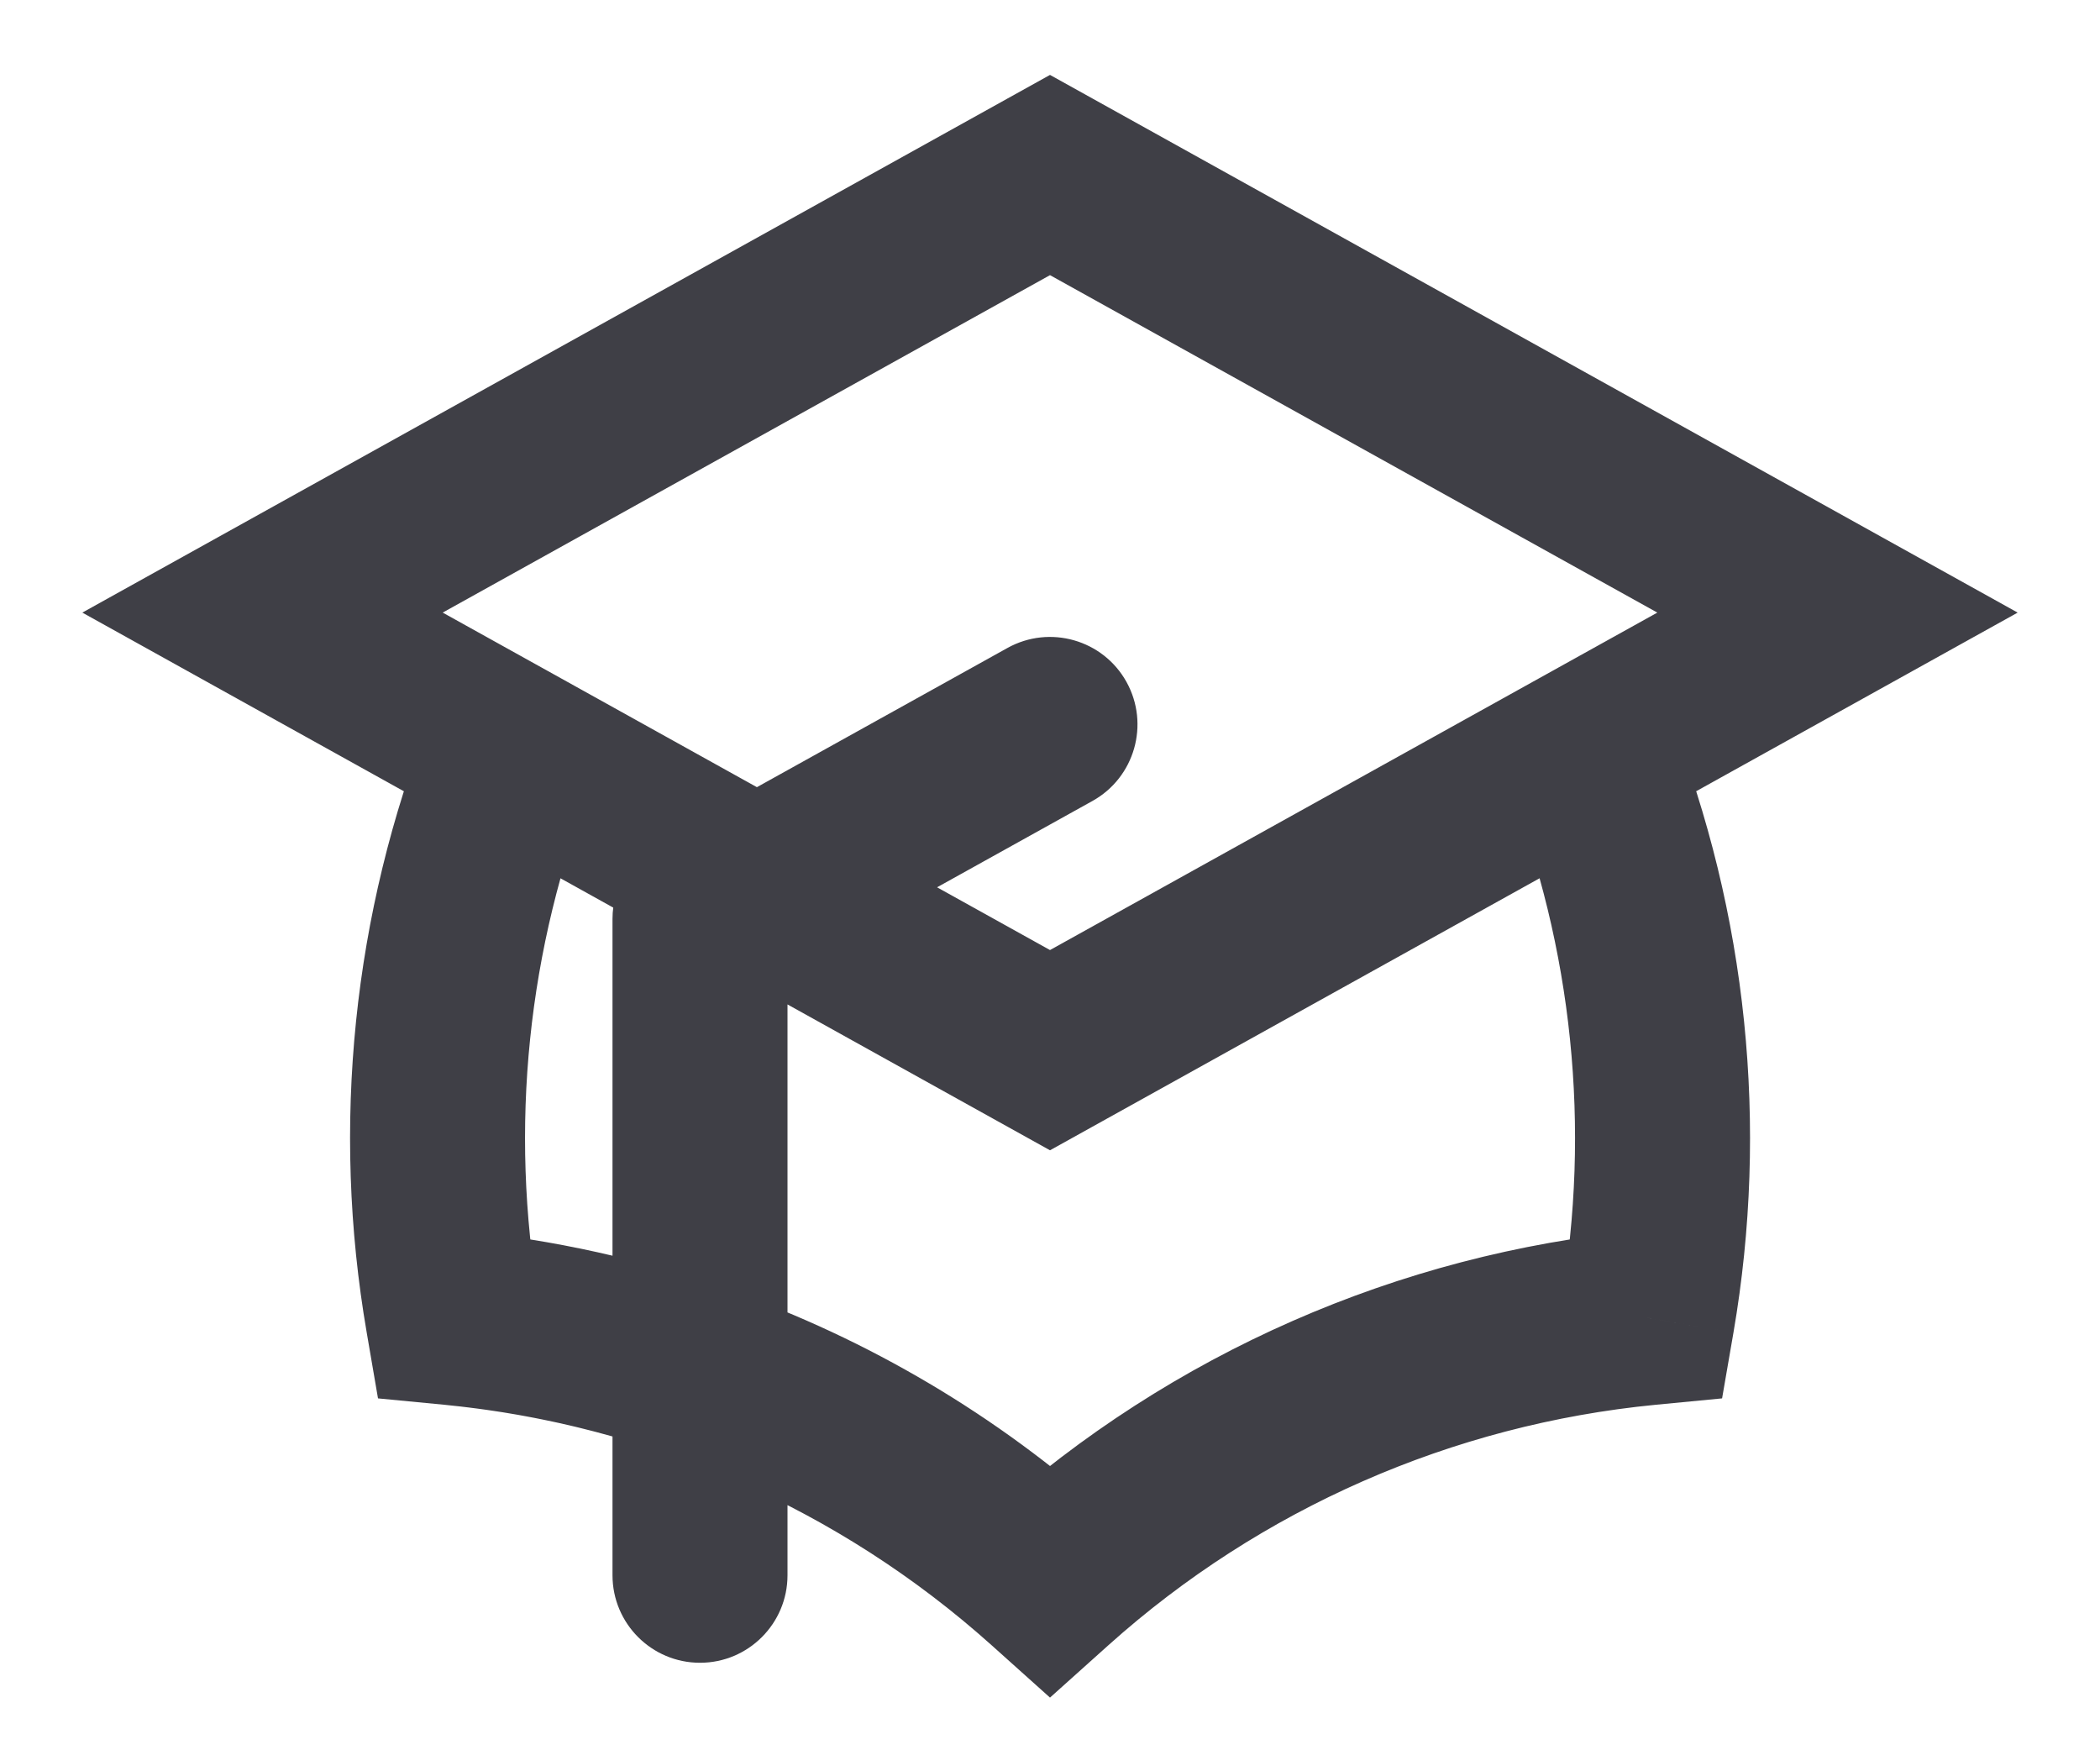 <svg width="24" height="20" viewBox="0 0 24 20" fill="none" xmlns="http://www.w3.org/2000/svg">
<path d="M12 12L11.514 12.874L12 13.144L12.486 12.874L12 12ZM21 7L21.486 7.874L23.059 7L21.486 6.126L21 7ZM12 2L12.486 1.126L12 0.856L11.514 1.126L12 2ZM3 7L2.514 6.126L0.941 7L2.514 7.874L3 7ZM18.16 8.578L19.09 8.212L18.672 7.15L17.674 7.704L18.16 8.578ZM18.825 15.057L18.922 16.052L19.681 15.979L19.811 15.227L18.825 15.057ZM12 18.055L11.332 18.799L12 19.398L12.668 18.799L12 18.055ZM5.176 15.057L4.191 15.227L4.32 15.979L5.079 16.052L5.176 15.057ZM7 18C7 18.552 7.448 19 8 19C8.552 19 9 18.552 9 18H7ZM8 10.5L7.514 9.626C7.197 9.802 7 10.137 7 10.5H8ZM12.486 9.152C12.968 8.884 13.142 8.275 12.874 7.792C12.606 7.31 11.997 7.136 11.514 7.404L12.486 9.152ZM12.486 12.874L21.486 7.874L20.514 6.126L11.514 11.126L12.486 12.874ZM21.486 6.126L12.486 1.126L11.514 2.874L20.514 7.874L21.486 6.126ZM11.514 1.126L2.514 6.126L3.486 7.874L12.486 2.874L11.514 1.126ZM2.514 7.874L11.514 12.874L12.486 11.126L3.486 6.126L2.514 7.874ZM12.486 12.874L18.646 9.452L17.674 7.704L11.514 11.126L12.486 12.874ZM17.23 8.944C17.973 10.832 18.184 12.888 17.84 14.887L19.811 15.227C20.217 12.867 19.968 10.44 19.09 8.212L17.23 8.944ZM18.728 14.062C15.98 14.329 13.388 15.467 11.332 17.311L12.668 18.799C14.406 17.241 16.597 16.278 18.922 16.052L18.728 14.062ZM12.668 17.311C10.612 15.467 8.021 14.329 5.273 14.062L5.079 16.052C7.403 16.278 9.594 17.241 11.332 18.799L12.668 17.311ZM6.161 14.887C5.817 12.888 6.028 10.832 6.771 8.945L4.911 8.211C4.033 10.44 3.784 12.867 4.191 15.227L6.161 14.887ZM5.355 9.452L11.514 12.874L12.486 11.126L6.327 7.704L5.355 9.452ZM2.514 7.874L5.355 9.452L6.327 7.704L3.486 6.126L2.514 7.874ZM5.355 9.452L8.164 11.013L9.136 9.265L6.327 7.704L5.355 9.452ZM8.164 11.013L11.514 12.874L12.486 11.126L9.136 9.265L8.164 11.013ZM12.668 17.311C11.397 16.171 9.923 15.302 8.333 14.74L7.667 16.626C9.011 17.101 10.258 17.836 11.332 18.799L12.668 17.311ZM8.333 14.74C7.35 14.393 6.323 14.164 5.273 14.062L5.079 16.052C5.967 16.139 6.836 16.332 7.667 16.626L8.333 14.74ZM6.771 8.946C6.771 8.946 6.771 8.946 6.771 8.946C6.771 8.946 6.771 8.946 6.771 8.946C6.771 8.946 6.771 8.946 6.771 8.946C6.771 8.946 6.771 8.946 6.771 8.946C6.771 8.946 6.771 8.946 6.771 8.946C6.771 8.946 6.771 8.946 6.771 8.946C6.771 8.946 6.771 8.946 6.771 8.946C6.771 8.946 6.771 8.946 6.771 8.946C6.771 8.946 6.771 8.946 6.771 8.946C6.771 8.946 6.771 8.946 6.771 8.946C6.771 8.946 6.771 8.946 6.771 8.946C6.771 8.946 6.771 8.946 6.771 8.946C6.771 8.946 6.771 8.946 6.771 8.946C6.771 8.946 6.771 8.946 6.771 8.946C6.771 8.946 6.771 8.946 6.771 8.946C6.771 8.946 6.771 8.946 6.771 8.946C6.771 8.946 6.771 8.946 6.771 8.946C6.771 8.946 6.771 8.946 6.771 8.946C6.771 8.946 6.771 8.946 6.771 8.946C6.771 8.946 6.771 8.946 6.771 8.946C6.771 8.946 6.771 8.946 6.771 8.946C6.771 8.946 6.771 8.946 6.771 8.946C6.771 8.946 6.771 8.946 6.771 8.946C6.771 8.946 6.771 8.946 6.771 8.946C6.771 8.946 6.771 8.946 6.771 8.946C6.771 8.946 6.771 8.946 6.771 8.946C6.771 8.946 6.771 8.946 6.771 8.946C6.771 8.946 6.771 8.946 6.771 8.946C6.771 8.946 6.771 8.946 6.771 8.946C6.771 8.946 6.771 8.946 6.771 8.946C6.771 8.946 6.771 8.946 6.771 8.946C6.771 8.946 6.771 8.946 6.771 8.946C6.771 8.946 6.771 8.946 6.771 8.946C6.771 8.946 6.771 8.946 6.771 8.946C6.771 8.946 6.771 8.946 6.771 8.946C6.771 8.946 6.771 8.946 6.771 8.946C6.771 8.946 6.771 8.946 6.771 8.946C6.771 8.946 6.771 8.946 6.771 8.946C6.771 8.946 6.771 8.946 6.771 8.946C6.771 8.946 6.771 8.946 6.771 8.946C6.771 8.946 6.771 8.946 6.771 8.946C6.771 8.946 6.771 8.946 6.771 8.946C6.771 8.946 6.771 8.946 6.771 8.946C6.771 8.946 6.771 8.946 6.771 8.946C6.771 8.946 6.771 8.946 6.771 8.946C6.771 8.946 6.771 8.946 6.771 8.946C6.771 8.946 6.771 8.946 6.771 8.946C6.771 8.946 6.771 8.946 6.771 8.946C6.771 8.946 6.771 8.946 6.771 8.946C6.771 8.946 6.771 8.946 6.771 8.946C6.771 8.946 6.771 8.946 6.771 8.946C6.771 8.946 6.771 8.946 6.771 8.946C6.771 8.946 6.771 8.946 6.771 8.946C6.771 8.946 6.771 8.946 6.771 8.946C6.771 8.946 6.771 8.946 6.771 8.946C6.771 8.946 6.771 8.946 6.771 8.946C6.771 8.946 6.771 8.946 6.771 8.946C6.771 8.946 6.771 8.946 6.771 8.946C6.771 8.946 6.771 8.946 6.771 8.946C6.771 8.946 6.771 8.946 6.771 8.946C6.771 8.946 6.771 8.946 6.771 8.946C6.771 8.946 6.771 8.946 6.771 8.946C6.771 8.946 6.771 8.946 6.771 8.946C6.771 8.946 6.771 8.946 6.771 8.946C6.771 8.946 6.771 8.946 6.771 8.946C6.771 8.946 6.771 8.946 6.771 8.946C6.771 8.946 6.771 8.946 6.771 8.946C6.771 8.946 6.771 8.946 6.771 8.946C6.771 8.946 6.771 8.946 6.771 8.946C6.771 8.946 6.771 8.946 6.771 8.946C6.771 8.946 6.771 8.946 6.771 8.946C6.771 8.946 6.771 8.946 6.771 8.946C6.771 8.946 6.771 8.946 6.771 8.946C6.771 8.946 6.771 8.946 6.771 8.946C6.771 8.946 6.771 8.946 6.771 8.946C6.771 8.946 6.771 8.946 6.771 8.946C6.771 8.946 6.771 8.946 6.771 8.946C6.771 8.946 6.771 8.946 6.771 8.946C6.771 8.946 6.771 8.946 6.771 8.946C6.771 8.946 6.771 8.946 6.771 8.946C6.771 8.946 6.771 8.946 6.771 8.946C6.771 8.946 6.771 8.946 6.771 8.946C6.771 8.946 6.771 8.946 6.771 8.946C6.771 8.946 6.771 8.946 6.771 8.946C6.771 8.946 6.771 8.946 6.771 8.946C6.771 8.946 6.771 8.946 6.771 8.946C6.771 8.946 6.771 8.946 6.771 8.946C6.771 8.946 6.771 8.946 6.771 8.946C6.771 8.946 6.771 8.946 6.771 8.946C6.771 8.946 6.771 8.946 6.771 8.946C6.771 8.946 6.771 8.946 6.771 8.946C6.771 8.946 6.771 8.946 6.771 8.946C6.771 8.946 6.771 8.946 6.771 8.946C6.771 8.946 6.771 8.946 6.771 8.946C6.771 8.946 6.771 8.946 6.771 8.946C6.771 8.946 6.771 8.946 6.771 8.946C6.771 8.946 6.771 8.946 6.771 8.946C6.771 8.946 6.771 8.946 6.771 8.946C6.771 8.946 6.771 8.946 6.771 8.946C6.771 8.946 6.771 8.946 6.771 8.946C6.771 8.946 6.771 8.946 6.771 8.946C6.771 8.946 6.771 8.946 6.771 8.946C6.771 8.946 6.771 8.946 6.771 8.946C6.771 8.946 6.771 8.946 6.771 8.946C6.771 8.946 6.771 8.946 6.771 8.946C6.771 8.946 6.771 8.946 6.771 8.946C6.771 8.946 6.771 8.946 6.771 8.946C6.771 8.946 6.771 8.946 6.771 8.946C4.947 8.131 4.911 8.21 4.911 8.21C4.911 8.21 4.911 8.21 4.911 8.21C4.911 8.21 4.911 8.21 4.911 8.21C4.911 8.21 4.911 8.21 4.911 8.21C4.911 8.21 4.911 8.21 4.911 8.21C4.911 8.21 4.911 8.21 4.911 8.21C4.911 8.21 4.911 8.21 4.911 8.21C4.911 8.21 4.911 8.21 4.911 8.21C4.911 8.21 4.911 8.21 4.911 8.21C4.911 8.21 4.911 8.21 4.911 8.21C4.911 8.21 4.911 8.21 4.911 8.21C4.911 8.21 4.911 8.21 4.911 8.21C4.911 8.21 4.911 8.21 4.911 8.21C4.911 8.21 4.911 8.21 4.911 8.21C4.911 8.21 4.911 8.21 4.911 8.21C4.911 8.21 4.911 8.21 4.911 8.21C4.911 8.21 4.911 8.21 4.911 8.21C4.911 8.21 4.911 8.21 4.911 8.21C4.911 8.21 4.911 8.21 4.911 8.21C4.911 8.21 4.911 8.21 4.911 8.21C4.911 8.21 4.911 8.21 4.911 8.21C4.911 8.21 4.911 8.21 4.911 8.21C4.911 8.21 4.911 8.21 4.911 8.21C4.911 8.21 4.911 8.21 4.911 8.21C4.911 8.21 4.911 8.21 4.911 8.21C4.911 8.21 4.911 8.21 4.911 8.21C4.911 8.21 4.911 8.21 4.911 8.21C4.911 8.21 4.911 8.21 4.911 8.21C4.911 8.21 4.911 8.21 4.911 8.21C4.911 8.21 4.911 8.21 4.911 8.21C4.911 8.21 4.911 8.21 4.911 8.21C4.911 8.21 4.911 8.21 4.911 8.21C4.911 8.21 4.911 8.21 4.911 8.21C4.911 8.21 4.911 8.21 4.911 8.21C4.911 8.21 4.911 8.21 4.911 8.21C4.911 8.21 4.911 8.21 4.911 8.21C4.911 8.21 4.911 8.21 4.911 8.21C4.911 8.21 4.911 8.21 4.911 8.21C4.911 8.21 4.911 8.21 4.911 8.21C4.911 8.21 4.911 8.21 4.911 8.21C4.911 8.21 4.911 8.21 4.911 8.21C4.911 8.21 4.911 8.21 4.911 8.21C4.911 8.21 4.911 8.21 4.911 8.21C4.911 8.21 4.911 8.21 4.911 8.21C4.911 8.21 4.911 8.21 4.911 8.21C4.911 8.21 4.911 8.21 4.911 8.21C4.911 8.21 4.911 8.21 4.911 8.21C4.911 8.21 4.911 8.21 4.911 8.21C4.911 8.21 4.911 8.21 4.911 8.21C4.911 8.21 4.911 8.21 4.911 8.21C4.911 8.21 4.911 8.21 4.911 8.21C4.911 8.21 4.911 8.21 4.911 8.21C4.911 8.21 4.911 8.21 4.911 8.21C4.911 8.21 4.911 8.21 4.911 8.21C4.911 8.21 4.911 8.21 4.911 8.21C4.911 8.21 4.911 8.21 4.911 8.21C4.911 8.21 4.911 8.21 4.911 8.21C4.911 8.21 4.911 8.21 4.911 8.21C4.911 8.21 4.911 8.21 4.911 8.21C4.911 8.21 4.911 8.21 4.911 8.21C4.911 8.21 4.911 8.21 4.911 8.21C4.911 8.21 4.911 8.21 4.911 8.21C4.911 8.21 4.911 8.21 4.911 8.21C4.911 8.21 4.911 8.21 4.911 8.21C4.911 8.21 4.911 8.21 4.911 8.21C4.911 8.21 4.911 8.21 4.911 8.21C4.911 8.21 4.911 8.21 4.911 8.21C4.911 8.21 4.911 8.21 4.911 8.21C4.911 8.21 4.911 8.21 4.911 8.21C4.911 8.21 4.911 8.21 4.911 8.21C4.911 8.21 4.911 8.21 4.911 8.21C4.911 8.21 4.911 8.21 4.911 8.21C4.911 8.21 4.911 8.21 4.911 8.21C4.911 8.21 4.911 8.21 4.911 8.21C4.911 8.21 4.911 8.21 4.911 8.21C4.911 8.21 4.911 8.21 4.911 8.21C4.911 8.21 4.911 8.21 4.911 8.21C4.911 8.21 4.911 8.21 4.911 8.21C4.911 8.21 4.911 8.21 4.911 8.21C4.911 8.21 4.911 8.21 4.911 8.21C4.911 8.21 4.911 8.21 4.911 8.21C4.911 8.21 4.911 8.21 4.911 8.21C4.911 8.21 4.911 8.21 4.911 8.21C4.911 8.21 4.911 8.21 4.911 8.21C4.911 8.21 4.911 8.21 4.911 8.21C4.911 8.21 4.911 8.21 4.911 8.21C4.911 8.21 4.911 8.21 4.911 8.21C4.911 8.21 4.911 8.21 4.911 8.21C4.911 8.21 4.911 8.21 4.911 8.21C4.911 8.21 4.911 8.21 4.911 8.21C4.911 8.21 4.911 8.21 4.911 8.21C4.911 8.21 4.911 8.21 4.911 8.21C4.911 8.21 4.911 8.21 4.911 8.21C4.911 8.21 4.911 8.21 4.911 8.21C4.911 8.21 4.911 8.21 4.911 8.21C4.911 8.21 4.911 8.21 4.911 8.21C4.911 8.21 4.911 8.21 4.911 8.21C4.911 8.21 4.911 8.21 4.911 8.21C4.911 8.21 4.911 8.21 4.911 8.21C4.911 8.21 4.911 8.21 4.911 8.21C4.911 8.21 4.911 8.21 4.911 8.21C4.911 8.21 4.911 8.21 4.911 8.21C4.911 8.21 4.911 8.21 4.911 8.21C4.911 8.21 4.911 8.21 4.911 8.21C4.911 8.21 4.911 8.21 4.911 8.21C4.911 8.21 4.911 8.21 4.911 8.21C4.911 8.21 4.911 8.21 4.911 8.21C4.911 8.21 4.911 8.21 4.911 8.21C4.911 8.21 4.911 8.21 4.911 8.21C4.911 8.21 4.911 8.21 4.911 8.21C4.911 8.21 4.911 8.21 4.911 8.21C4.911 8.21 4.911 8.21 4.911 8.21C4.911 8.21 4.911 8.21 4.911 8.21C4.911 8.21 4.911 8.21 4.911 8.21C4.911 8.21 4.911 8.21 4.911 8.21C4.911 8.21 4.911 8.21 4.911 8.21C4.911 8.21 4.911 8.21 4.911 8.21C4.911 8.21 4.911 8.21 4.911 8.21C4.911 8.21 4.911 8.21 4.911 8.21C4.911 8.21 4.911 8.21 4.911 8.21C4.911 8.21 4.911 8.21 4.911 8.21C4.911 8.21 4.911 8.21 4.911 8.21C4.911 8.21 4.911 8.21 4.911 8.21C4.911 8.21 4.911 8.21 4.911 8.21C4.911 8.21 4.911 8.21 4.911 8.21C4.911 8.21 4.911 8.21 4.911 8.21C4.911 8.21 4.911 8.21 4.911 8.21C4.911 8.21 4.911 8.21 4.911 8.21C4.911 8.21 4.911 8.21 4.911 8.21C4.911 8.21 4.911 8.21 4.911 8.21C4.911 8.21 4.911 8.21 4.911 8.21C4.911 8.21 4.911 8.21 4.911 8.21C4.911 8.21 4.911 8.21 4.911 8.21C4.911 8.21 4.911 8.21 4.911 8.21C4.911 8.21 4.911 8.21 4.911 8.21C4.911 8.21 4.911 8.21 4.911 8.21C4.911 8.21 4.911 8.21 4.911 8.21C4.911 8.21 4.911 8.21 4.911 8.21C4.911 8.21 4.911 8.21 4.911 8.21C4.911 8.21 4.911 8.21 4.911 8.21C4.911 8.21 4.911 8.21 4.911 8.21C4.911 8.21 4.911 8.21 4.911 8.21C4.911 8.21 4.911 8.21 4.911 8.21C4.911 8.21 4.911 8.21 4.911 8.21C4.911 8.21 4.911 8.21 4.911 8.21C4.911 8.21 4.911 8.21 4.911 8.21C4.911 8.21 4.911 8.21 4.911 8.21C4.911 8.21 4.911 8.21 4.911 8.21C4.911 8.21 4.911 8.21 4.911 8.21C4.911 8.21 4.911 8.21 4.911 8.21C4.911 8.21 4.911 8.21 4.911 8.21C4.911 8.21 4.911 8.21 4.911 8.21C4.911 8.21 4.911 8.21 4.911 8.21C4.911 8.21 4.911 8.21 4.911 8.21C4.911 8.21 4.911 8.21 4.911 8.21C4.911 8.21 4.911 8.21 4.911 8.21C4.911 8.21 4.911 8.21 4.911 8.21C4.911 8.21 4.911 8.21 4.911 8.21C4.911 8.21 4.911 8.21 4.911 8.21C4.911 8.21 4.911 8.21 4.911 8.21C4.911 8.21 4.911 8.21 4.911 8.21C4.911 8.21 4.911 8.21 4.911 8.21C4.911 8.21 4.911 8.21 4.911 8.21C4.911 8.21 4.911 8.21 4.911 8.21C4.911 8.21 4.911 8.21 4.911 8.21C4.911 8.21 4.911 8.21 4.911 8.21C4.911 8.21 4.911 8.21 4.911 8.21C4.911 8.21 4.911 8.21 4.911 8.21C4.911 8.21 4.911 8.21 4.911 8.21C4.911 8.21 4.911 8.21 4.911 8.21C4.911 8.21 4.911 8.21 4.911 8.21C4.911 8.21 4.911 8.21 4.911 8.21C4.911 8.21 4.911 8.21 4.911 8.21C4.911 8.21 4.911 8.21 4.911 8.21C4.911 8.21 4.911 8.21 4.911 8.21C4.911 8.21 4.911 8.21 4.911 8.21C4.911 8.21 4.911 8.21 4.911 8.21C4.911 8.21 4.911 8.21 4.911 8.21C4.911 8.21 4.911 8.21 4.911 8.21C4.911 8.21 4.911 8.21 4.911 8.21C4.911 8.21 4.911 8.21 4.911 8.21C4.911 8.21 4.911 8.21 4.911 8.21C4.911 8.21 4.911 8.21 4.911 8.21C4.911 8.21 4.911 8.21 4.911 8.21C4.911 8.21 4.911 8.21 4.911 8.21C4.911 8.21 4.911 8.21 4.911 8.21C4.911 8.21 4.911 8.21 4.911 8.21C4.911 8.21 4.911 8.21 4.911 8.21C4.911 8.21 4.911 8.21 4.911 8.21C4.911 8.21 4.911 8.21 4.911 8.21C4.911 8.21 4.911 8.21 4.911 8.21C4.911 8.21 4.911 8.21 4.911 8.21C4.911 8.21 4.911 8.21 4.911 8.21C4.911 8.21 4.911 8.21 4.911 8.21C4.911 8.21 4.911 8.21 4.911 8.21C4.911 8.21 4.911 8.21 4.911 8.21C4.911 8.21 4.911 8.21 4.911 8.21C4.911 8.21 4.911 8.21 4.911 8.21C4.911 8.21 4.911 8.21 4.911 8.21C4.911 8.21 4.911 8.21 4.911 8.21C4.911 8.21 4.911 8.21 4.911 8.21C4.911 8.21 4.911 8.21 4.911 8.21C4.911 8.21 4.911 8.21 4.911 8.21C4.911 8.21 4.911 8.21 4.911 8.21C4.911 8.21 4.911 8.21 4.911 8.21C4.911 8.21 4.911 8.21 4.911 8.21C4.911 8.21 4.911 8.21 4.911 8.21C4.911 8.21 4.911 8.21 4.911 8.21C4.911 8.21 4.911 8.21 4.911 8.21C4.911 8.21 4.911 8.21 4.911 8.21C4.911 8.21 4.911 8.21 4.911 8.21C4.911 8.21 4.911 8.21 4.911 8.21C4.911 8.21 4.911 8.21 4.911 8.21C4.911 8.21 4.911 8.21 4.911 8.21C4.911 8.21 4.911 8.21 4.911 8.21C4.911 8.21 4.911 8.21 4.911 8.21C4.911 8.21 4.911 8.21 4.911 8.21C4.911 8.21 4.911 8.21 4.911 8.21C4.911 8.21 4.911 8.21 4.911 8.21C4.911 8.21 4.911 8.21 4.911 8.21C4.911 8.21 4.911 8.21 4.911 8.21C4.911 8.21 4.911 8.21 4.911 8.21C4.911 8.21 4.911 8.21 4.911 8.21C4.911 8.21 4.911 8.21 4.911 8.21C4.911 8.21 4.911 8.21 4.911 8.21C4.911 8.21 4.911 8.21 4.911 8.21C4.911 8.21 4.911 8.21 4.911 8.21C4.911 8.21 4.911 8.21 4.911 8.21C4.911 8.21 4.911 8.21 4.911 8.21C4.911 8.21 4.911 8.21 4.911 8.21C4.911 8.21 4.911 8.21 4.911 8.21C4.911 8.21 4.911 8.21 4.911 8.21C4.911 8.21 4.911 8.21 4.911 8.21C4.911 8.21 4.911 8.21 4.911 8.21C4.911 8.21 4.911 8.21 4.911 8.21C4.911 8.21 4.911 8.21 4.911 8.21C4.911 8.21 4.911 8.21 4.911 8.21C4.911 8.21 4.911 8.21 4.911 8.21C4.911 8.21 4.911 8.21 4.911 8.21C4.911 8.21 4.911 8.21 4.911 8.21C4.911 8.21 4.911 8.21 4.911 8.21C4.911 8.21 4.911 8.21 4.911 8.21C4.911 8.21 4.911 8.21 4.911 8.21C4.911 8.21 4.911 8.21 4.911 8.21C4.911 8.21 4.911 8.21 4.911 8.21C4.911 8.21 4.911 8.21 4.911 8.21C4.911 8.21 4.911 8.21 4.911 8.21C4.911 8.21 4.911 8.21 4.911 8.21C4.911 8.21 4.911 8.21 4.911 8.21C4.911 8.21 4.911 8.21 4.911 8.21C4.911 8.21 4.911 8.21 4.911 8.21C4.911 8.21 4.911 8.21 4.911 8.21C4.911 8.21 4.911 8.21 4.911 8.21C4.911 8.21 4.911 8.21 4.911 8.21C4.911 8.21 4.911 8.21 4.911 8.21C4.911 8.21 4.911 8.21 4.911 8.21C4.911 8.21 4.911 8.21 4.911 8.21C4.911 8.21 4.911 8.21 4.911 8.21C4.911 8.21 4.911 8.21 4.911 8.21C4.911 8.21 4.911 8.21 4.911 8.21C4.911 8.21 4.911 8.21 4.911 8.21C4.911 8.21 4.911 8.21 4.911 8.21C4.911 8.21 4.911 8.21 4.911 8.21C4.911 8.21 4.911 8.21 4.911 8.21C4.911 8.21 4.911 8.21 4.911 8.21C4.911 8.21 4.911 8.21 4.911 8.21C4.911 8.21 4.911 8.21 4.911 8.21C4.911 8.21 4.911 8.21 4.911 8.21C4.911 8.21 4.911 8.21 4.911 8.21C4.911 8.21 4.911 8.21 4.911 8.21C4.911 8.21 4.911 8.21 4.911 8.21C4.911 8.21 4.911 8.21 4.911 8.21C4.911 8.21 4.911 8.21 4.911 8.21C4.911 8.21 4.911 8.21 4.911 8.21C4.911 8.21 4.911 8.21 4.911 8.21C4.911 8.21 4.911 8.21 4.911 8.21C4.911 8.21 4.911 8.21 4.911 8.21C4.911 8.21 4.911 8.21 4.911 8.21C4.911 8.21 4.911 8.21 4.911 8.21C4.911 8.21 4.911 8.21 4.911 8.21C4.911 8.21 4.911 8.21 4.911 8.21C4.911 8.21 4.911 8.21 4.911 8.21C4.911 8.21 4.911 8.21 4.911 8.21C4.911 8.21 4.911 8.21 4.911 8.21C4.911 8.21 4.911 8.21 4.911 8.21C4.911 8.21 4.911 8.21 4.911 8.21C4.911 8.21 4.911 8.21 4.911 8.21C4.911 8.21 4.911 8.21 4.911 8.21C4.911 8.21 4.911 8.21 4.911 8.21C4.911 8.21 4.911 8.21 4.911 8.21C4.911 8.21 4.911 8.21 4.911 8.21C4.911 8.21 4.911 8.21 4.911 8.21C4.911 8.21 4.911 8.21 4.911 8.21C4.911 8.21 4.911 8.21 4.911 8.21C4.911 8.21 4.911 8.21 4.911 8.21C4.911 8.21 4.947 8.131 6.771 8.946C6.771 8.946 6.771 8.946 6.771 8.946C6.771 8.946 6.771 8.946 6.771 8.946C6.771 8.946 6.771 8.946 6.771 8.946C6.771 8.946 6.771 8.946 6.771 8.946C6.771 8.946 6.771 8.946 6.771 8.946C6.771 8.946 6.771 8.946 6.771 8.946C6.771 8.946 6.771 8.946 6.771 8.946C6.771 8.946 6.771 8.946 6.771 8.946C6.771 8.946 6.771 8.946 6.771 8.946C6.771 8.946 6.771 8.946 6.771 8.946C6.771 8.946 6.771 8.946 6.771 8.946C6.771 8.946 6.771 8.946 6.771 8.946C6.771 8.946 6.771 8.946 6.771 8.946C6.771 8.946 6.771 8.946 6.771 8.946C6.771 8.946 6.771 8.946 6.771 8.946C6.771 8.946 6.771 8.946 6.771 8.946C6.771 8.946 6.771 8.946 6.771 8.946C6.771 8.946 6.771 8.946 6.771 8.946C6.771 8.946 6.771 8.946 6.771 8.946C6.771 8.946 6.771 8.946 6.771 8.946C6.771 8.946 6.771 8.946 6.771 8.946C6.771 8.946 6.771 8.946 6.771 8.946C6.771 8.946 6.771 8.946 6.771 8.946C6.771 8.946 6.771 8.946 6.771 8.946C6.771 8.946 6.771 8.946 6.771 8.946C6.771 8.946 6.771 8.946 6.771 8.946C6.771 8.946 6.771 8.946 6.771 8.946C6.771 8.946 6.771 8.946 6.771 8.946C6.771 8.946 6.771 8.946 6.771 8.946C6.771 8.946 6.771 8.946 6.771 8.946C6.771 8.946 6.771 8.946 6.771 8.946C6.771 8.946 6.771 8.946 6.771 8.946C6.771 8.946 6.771 8.946 6.771 8.946C6.771 8.946 6.771 8.946 6.771 8.946C6.771 8.946 6.771 8.946 6.771 8.946C6.771 8.946 6.771 8.946 6.771 8.946C6.771 8.946 6.771 8.946 6.771 8.946C6.771 8.946 6.771 8.946 6.771 8.946C6.771 8.946 6.771 8.946 6.771 8.946C6.771 8.946 6.771 8.946 6.771 8.946C6.771 8.946 6.771 8.946 6.771 8.946C6.771 8.946 6.771 8.946 6.771 8.946C6.771 8.946 6.771 8.946 6.771 8.946C6.771 8.946 6.771 8.946 6.771 8.946C6.771 8.946 6.771 8.946 6.771 8.946C6.771 8.946 6.771 8.946 6.771 8.946C6.771 8.946 6.771 8.946 6.771 8.946C6.771 8.946 6.771 8.946 6.771 8.946C6.771 8.946 6.771 8.946 6.771 8.946C6.771 8.946 6.771 8.946 6.771 8.946C6.771 8.946 6.771 8.946 6.771 8.946C6.771 8.946 6.771 8.946 6.771 8.946C6.771 8.946 6.771 8.946 6.771 8.946C6.771 8.946 6.771 8.946 6.771 8.946C6.771 8.946 6.771 8.946 6.771 8.946C6.771 8.946 6.771 8.946 6.771 8.946C6.771 8.946 6.771 8.946 6.771 8.946C6.771 8.946 6.771 8.946 6.771 8.946C6.771 8.946 6.771 8.946 6.771 8.946C6.771 8.946 6.771 8.946 6.771 8.946C6.771 8.946 6.771 8.946 6.771 8.946C6.771 8.946 6.771 8.946 6.771 8.946C6.771 8.946 6.771 8.946 6.771 8.946C6.771 8.946 6.771 8.946 6.771 8.946C6.771 8.946 6.771 8.946 6.771 8.946C6.771 8.946 6.771 8.946 6.771 8.946C6.771 8.946 6.771 8.946 6.771 8.946C6.771 8.946 6.771 8.946 6.771 8.946C6.771 8.946 6.771 8.946 6.771 8.946C6.771 8.946 6.771 8.946 6.771 8.946C6.771 8.946 6.771 8.946 6.771 8.946C6.771 8.946 6.771 8.946 6.771 8.946C6.771 8.946 6.771 8.946 6.771 8.946C6.771 8.946 6.771 8.946 6.771 8.946C6.771 8.946 6.771 8.946 6.771 8.946C6.771 8.946 6.771 8.946 6.771 8.946C6.771 8.946 6.771 8.946 6.771 8.946C6.771 8.946 6.771 8.946 6.771 8.946C6.771 8.946 6.771 8.946 6.771 8.946C6.771 8.946 6.771 8.946 6.771 8.946C6.771 8.946 6.771 8.946 6.771 8.946C6.771 8.946 6.771 8.946 6.771 8.946C6.771 8.946 6.771 8.946 6.771 8.946C6.771 8.946 6.771 8.946 6.771 8.946C6.771 8.946 6.771 8.946 6.771 8.946C6.771 8.946 6.771 8.946 6.771 8.946C6.771 8.946 6.771 8.946 6.771 8.946C6.771 8.946 6.771 8.946 6.771 8.946C6.771 8.946 6.771 8.946 6.771 8.946C6.771 8.946 6.771 8.946 6.771 8.946C6.771 8.946 6.771 8.946 6.771 8.946C6.771 8.946 6.771 8.946 6.771 8.946C6.771 8.946 6.771 8.946 6.771 8.946C6.771 8.946 6.771 8.946 6.771 8.946C6.771 8.946 6.771 8.946 6.771 8.946C6.771 8.946 6.771 8.946 6.771 8.946C6.771 8.946 6.771 8.946 6.771 8.946C6.771 8.946 6.771 8.946 6.771 8.946C6.771 8.946 6.771 8.946 6.771 8.946C6.771 8.946 6.771 8.946 6.771 8.946C6.771 8.946 6.771 8.946 6.771 8.946C6.771 8.946 6.771 8.946 6.771 8.946C6.771 8.946 6.771 8.946 6.771 8.946C6.771 8.946 6.771 8.946 6.771 8.946C6.771 8.946 6.771 8.946 6.771 8.946C6.771 8.946 6.771 8.946 6.771 8.946C6.771 8.946 6.771 8.946 6.771 8.946C6.771 8.946 6.771 8.946 6.771 8.946L4.911 8.21C4.911 8.21 4.911 8.21 4.911 8.21C4.911 8.21 4.911 8.21 4.911 8.21C4.911 8.21 4.911 8.21 4.911 8.21C4.911 8.21 4.911 8.21 4.911 8.21C4.911 8.21 4.911 8.21 4.911 8.21C4.911 8.21 4.911 8.21 4.911 8.21C4.911 8.21 4.911 8.21 4.911 8.21C4.911 8.21 4.911 8.21 4.911 8.21C4.911 8.21 4.911 8.21 4.911 8.21C4.911 8.21 4.911 8.21 4.911 8.21C4.911 8.21 4.911 8.21 4.911 8.21C4.911 8.21 4.911 8.21 4.911 8.21C4.911 8.21 4.911 8.21 4.911 8.21C4.911 8.21 4.911 8.21 4.911 8.21C4.911 8.21 4.911 8.21 4.911 8.21C4.911 8.21 4.911 8.21 4.911 8.21C4.911 8.21 4.911 8.21 4.911 8.21C4.911 8.21 4.911 8.21 4.911 8.21C4.911 8.21 4.911 8.21 4.911 8.21C4.911 8.21 4.911 8.21 4.911 8.21C4.911 8.21 4.911 8.21 4.911 8.21C4.911 8.21 4.911 8.21 4.911 8.21C4.911 8.21 4.911 8.21 4.911 8.21C4.911 8.21 4.911 8.21 4.911 8.21C4.911 8.21 4.911 8.21 4.911 8.21C4.911 8.21 4.911 8.21 4.911 8.21C4.911 8.21 4.911 8.21 4.911 8.21C4.911 8.21 4.911 8.21 4.911 8.21C4.911 8.21 4.911 8.21 4.911 8.21C4.911 8.21 4.911 8.21 4.911 8.21C4.911 8.21 4.911 8.21 4.911 8.21C4.911 8.21 4.911 8.21 4.911 8.21C4.911 8.21 4.911 8.21 4.911 8.21C4.911 8.21 4.911 8.21 4.911 8.21C4.911 8.21 4.911 8.21 4.911 8.21C4.911 8.21 4.911 8.21 4.911 8.21C4.911 8.21 4.911 8.21 4.911 8.21C4.911 8.21 4.911 8.21 4.911 8.21C4.911 8.21 4.911 8.21 4.911 8.21C4.911 8.21 4.911 8.21 4.911 8.21C4.911 8.21 4.911 8.21 4.911 8.21C4.911 8.21 4.911 8.21 4.911 8.21C4.911 8.21 4.911 8.21 4.911 8.21C4.911 8.21 4.911 8.21 4.911 8.21C4.911 8.21 4.911 8.21 4.911 8.21C4.911 8.21 4.911 8.21 4.911 8.21C4.911 8.21 4.911 8.21 4.911 8.21C4.911 8.21 4.911 8.21 4.911 8.21C4.911 8.21 4.911 8.21 4.911 8.21C4.911 8.21 4.911 8.21 4.911 8.21C4.911 8.21 4.911 8.21 4.911 8.21C4.911 8.21 4.911 8.21 4.911 8.21C4.911 8.21 4.911 8.21 4.911 8.21C4.911 8.21 4.911 8.21 4.911 8.21C4.911 8.21 4.911 8.21 4.911 8.21C4.911 8.21 4.911 8.21 4.911 8.21C4.911 8.21 4.911 8.21 4.911 8.21C4.911 8.21 4.911 8.21 4.911 8.21C4.911 8.21 4.911 8.21 4.911 8.21C4.911 8.21 4.911 8.21 4.911 8.21C4.911 8.21 4.911 8.21 4.911 8.21C4.911 8.21 4.911 8.21 4.911 8.21C4.911 8.21 4.911 8.21 4.911 8.21C4.911 8.21 4.911 8.21 4.911 8.21C4.911 8.21 4.911 8.21 4.911 8.21C4.911 8.21 4.911 8.21 4.911 8.21C4.911 8.21 4.911 8.21 4.911 8.21C4.911 8.21 4.911 8.21 4.911 8.21C4.911 8.21 4.911 8.21 4.911 8.21C4.911 8.21 4.911 8.21 4.911 8.21C4.911 8.21 4.911 8.21 4.911 8.21C4.911 8.21 4.911 8.21 4.911 8.21C4.911 8.21 4.911 8.21 4.911 8.21C4.911 8.21 4.911 8.21 4.911 8.21C4.911 8.21 4.911 8.21 4.911 8.21C4.911 8.21 4.911 8.21 4.911 8.21C4.911 8.21 4.911 8.21 4.911 8.21C4.911 8.21 4.911 8.21 4.911 8.21C4.911 8.21 4.911 8.21 4.911 8.21C4.911 8.21 4.911 8.21 4.911 8.21C4.911 8.21 4.911 8.21 4.911 8.21C4.911 8.21 4.911 8.21 4.911 8.21C4.911 8.21 4.911 8.21 4.911 8.21C4.911 8.21 4.911 8.21 4.911 8.21C4.911 8.21 4.911 8.21 4.911 8.21C4.911 8.21 4.911 8.21 4.911 8.21C4.911 8.21 4.911 8.21 4.911 8.21C4.911 8.21 4.911 8.21 4.911 8.21C4.911 8.21 4.911 8.21 4.911 8.21C4.911 8.21 4.911 8.21 4.911 8.21C4.911 8.21 4.911 8.21 4.911 8.21C4.911 8.21 4.911 8.21 4.911 8.21C4.911 8.21 4.911 8.21 4.911 8.21C4.911 8.21 4.911 8.21 4.911 8.21C4.911 8.21 4.911 8.21 4.911 8.21C4.911 8.21 4.911 8.21 4.911 8.21C4.911 8.21 4.911 8.21 4.911 8.21C4.911 8.21 4.911 8.21 4.911 8.21C4.911 8.21 4.911 8.21 4.911 8.21C4.911 8.21 4.911 8.21 4.911 8.21C4.911 8.21 4.911 8.21 4.911 8.21C4.911 8.21 4.911 8.21 4.911 8.21C4.911 8.21 4.911 8.21 4.911 8.21C4.911 8.21 4.911 8.21 4.911 8.21C4.911 8.21 4.911 8.21 4.911 8.21C4.911 8.21 4.911 8.21 4.911 8.21C4.911 8.21 4.911 8.21 4.911 8.21C4.911 8.21 4.911 8.21 4.911 8.21C6.735 9.025 6.771 8.946 6.771 8.946C6.771 8.946 6.771 8.946 6.771 8.946C6.771 8.946 6.771 8.946 6.771 8.946C6.771 8.946 6.771 8.946 6.771 8.946C6.771 8.946 6.771 8.946 6.771 8.946C6.771 8.946 6.771 8.946 6.771 8.946C6.771 8.946 6.771 8.946 6.771 8.946C6.771 8.946 6.771 8.946 6.771 8.946C6.771 8.946 6.771 8.946 6.771 8.946C6.771 8.946 6.771 8.946 6.771 8.946C6.771 8.946 6.771 8.946 6.771 8.946C6.771 8.946 6.771 8.946 6.771 8.946C6.771 8.946 6.771 8.946 6.771 8.946C6.771 8.946 6.771 8.946 6.771 8.946C6.771 8.946 6.771 8.946 6.771 8.946C6.771 8.946 6.771 8.946 6.771 8.946C6.771 8.946 6.771 8.946 6.771 8.946C6.771 8.946 6.771 8.946 6.771 8.946C6.771 8.946 6.771 8.946 6.771 8.946C6.771 8.946 6.771 8.946 6.771 8.946C6.771 8.946 6.771 8.946 6.771 8.946C6.771 8.946 6.771 8.946 6.771 8.946C6.771 8.946 6.771 8.946 6.771 8.946C6.771 8.946 6.771 8.946 6.771 8.946C6.771 8.946 6.771 8.946 6.771 8.946C6.771 8.946 6.771 8.946 6.771 8.946C6.771 8.946 6.771 8.946 6.771 8.946C6.771 8.946 6.771 8.946 6.771 8.946C6.771 8.946 6.771 8.946 6.771 8.946C6.771 8.946 6.771 8.946 6.771 8.946C6.771 8.946 6.771 8.946 6.771 8.946C6.771 8.946 6.771 8.946 6.771 8.946C6.771 8.946 6.771 8.946 6.771 8.946C6.771 8.946 6.771 8.946 6.771 8.946C6.771 8.946 6.771 8.946 6.771 8.946C6.771 8.946 6.771 8.946 6.771 8.946C6.771 8.946 6.771 8.946 6.771 8.946C6.771 8.946 6.771 8.946 6.771 8.946C6.771 8.946 6.771 8.946 6.771 8.946C6.771 8.946 6.771 8.946 6.771 8.946C6.771 8.946 6.771 8.946 6.771 8.946C6.771 8.946 6.771 8.946 6.771 8.946C6.771 8.946 6.771 8.946 6.771 8.946C6.771 8.946 6.771 8.946 6.771 8.946C6.771 8.946 6.771 8.946 6.771 8.946C6.771 8.946 6.771 8.946 6.771 8.946C6.771 8.946 6.771 8.946 6.771 8.946C6.771 8.946 6.771 8.946 6.771 8.946C6.771 8.946 6.771 8.946 6.771 8.946C6.771 8.946 6.771 8.946 6.771 8.946C6.771 8.946 6.771 8.946 6.771 8.946C6.771 8.946 6.771 8.946 6.771 8.946C6.771 8.946 6.771 8.946 6.771 8.946C6.771 8.946 6.771 8.946 6.771 8.946C6.771 8.946 6.771 8.946 6.771 8.946C6.771 8.946 6.771 8.946 6.771 8.946C6.771 8.946 6.771 8.946 6.771 8.946C6.771 8.946 6.771 8.946 6.771 8.946C6.771 8.946 6.771 8.946 6.771 8.946C6.771 8.946 6.771 8.946 6.771 8.946C6.771 8.946 6.771 8.946 6.771 8.946C6.771 8.946 6.771 8.946 6.771 8.946C6.771 8.946 6.771 8.946 6.771 8.946C6.771 8.946 6.771 8.946 6.771 8.946C6.771 8.946 6.771 8.946 6.771 8.946C6.771 8.946 6.771 8.946 6.771 8.946C6.771 8.946 6.771 8.946 6.771 8.946C6.771 8.946 6.771 8.946 6.771 8.946C6.771 8.946 6.771 8.946 6.771 8.946C6.771 8.946 6.771 8.946 6.771 8.946C6.771 8.946 6.771 8.946 6.771 8.946C6.771 8.946 6.771 8.946 6.771 8.946C6.771 8.946 6.771 8.946 6.771 8.946C6.771 8.946 6.771 8.946 6.771 8.946C6.771 8.946 6.771 8.946 6.771 8.946C6.771 8.946 6.771 8.946 6.771 8.946C6.771 8.946 6.771 8.946 6.771 8.946C6.771 8.946 6.771 8.946 6.771 8.946C6.771 8.946 6.771 8.946 6.771 8.946C6.771 8.946 6.771 8.946 6.771 8.946C6.771 8.946 6.771 8.946 6.771 8.946C6.771 8.946 6.771 8.946 6.771 8.946C6.771 8.946 6.771 8.946 6.771 8.946C6.771 8.946 6.771 8.946 6.771 8.946C6.771 8.946 6.771 8.946 6.771 8.946C6.771 8.946 6.771 8.946 6.771 8.946C6.771 8.946 6.771 8.946 6.771 8.946C6.771 8.946 6.771 8.946 6.771 8.946C6.771 8.946 6.771 8.946 6.771 8.946C6.771 8.946 6.771 8.946 6.771 8.946C6.771 8.946 6.771 8.946 6.771 8.946C6.771 8.946 6.771 8.946 6.771 8.946C6.771 8.946 6.771 8.946 6.771 8.946C6.771 8.946 6.771 8.946 6.771 8.946C6.771 8.946 6.771 8.946 6.771 8.946C6.771 8.946 6.771 8.946 6.771 8.946C6.771 8.946 6.771 8.946 6.771 8.946C6.771 8.946 6.771 8.946 6.771 8.946C6.771 8.946 6.771 8.946 6.771 8.946C6.771 8.946 6.771 8.946 6.771 8.946C6.771 8.946 6.771 8.946 6.771 8.946C6.771 8.946 6.771 8.946 6.771 8.946C6.771 8.946 6.771 8.946 6.771 8.946C6.771 8.946 6.771 8.946 6.771 8.946C6.771 8.946 6.771 8.946 6.771 8.946C6.771 8.946 6.771 8.946 6.771 8.946C6.771 8.946 6.771 8.946 6.771 8.946C6.771 8.946 6.771 8.946 6.771 8.946C6.771 8.946 6.771 8.946 6.771 8.946C6.771 8.946 6.771 8.946 6.771 8.946C6.771 8.946 6.771 8.946 6.771 8.946C6.771 8.946 6.771 8.946 6.771 8.946C6.771 8.946 6.771 8.946 6.771 8.946C6.771 8.946 6.771 8.946 6.771 8.946C6.771 8.946 6.771 8.946 6.771 8.946C6.771 8.946 6.771 8.946 6.771 8.946C6.771 8.946 6.771 8.946 6.771 8.946C6.771 8.946 6.771 8.946 6.771 8.946C6.771 8.946 6.771 8.946 6.771 8.946C6.771 8.946 6.771 8.946 6.771 8.946C6.771 8.946 6.771 8.946 6.771 8.946C6.771 8.946 6.771 8.946 6.771 8.946C6.771 8.946 6.771 8.946 6.771 8.946C6.771 8.946 6.771 8.946 6.771 8.946C6.771 8.946 6.771 8.946 6.771 8.946C6.771 8.946 6.771 8.946 6.771 8.946C6.771 8.946 6.771 8.946 6.771 8.946C6.771 8.946 6.771 8.946 6.771 8.946C6.771 8.946 6.771 8.946 6.771 8.946C6.771 8.946 6.771 8.946 6.771 8.946C6.771 8.946 6.771 8.946 6.771 8.946C6.771 8.946 6.771 8.946 6.771 8.946C6.771 8.946 6.771 8.946 6.771 8.946C6.771 8.946 6.771 8.946 6.771 8.946C6.771 8.946 6.771 8.946 6.771 8.946C6.771 8.946 6.771 8.946 6.771 8.946C6.771 8.946 6.771 8.946 6.771 8.946C6.771 8.946 6.771 8.946 6.771 8.946C6.771 8.946 6.771 8.946 6.771 8.946C6.771 8.946 6.771 8.946 6.771 8.946C6.771 8.946 6.771 8.946 6.771 8.946C6.771 8.946 6.771 8.946 6.771 8.946C6.771 8.946 6.771 8.946 6.771 8.946C6.771 8.946 6.771 8.946 6.771 8.946C6.771 8.946 6.771 8.946 6.771 8.946C6.771 8.946 6.771 8.946 6.771 8.946C6.771 8.946 6.771 8.946 6.771 8.946C6.771 8.946 6.771 8.946 6.771 8.946C6.771 8.946 6.771 8.946 6.771 8.946C6.771 8.946 6.771 8.946 6.771 8.946C6.771 8.946 6.771 8.946 6.771 8.946C6.771 8.946 6.771 8.946 6.771 8.946C6.771 8.946 6.771 8.946 6.771 8.946C6.771 8.946 6.771 8.946 6.771 8.946C6.771 8.946 6.771 8.946 6.771 8.946C6.771 8.946 6.771 8.946 6.771 8.946C6.771 8.946 6.771 8.946 6.771 8.946C6.771 8.946 6.771 8.946 6.771 8.946C6.771 8.946 6.771 8.946 6.771 8.946C6.771 8.946 6.771 8.946 6.771 8.946C6.771 8.946 6.771 8.946 6.771 8.946C6.771 8.946 6.771 8.946 6.771 8.946C6.771 8.946 6.771 8.946 6.771 8.946C6.771 8.946 6.771 8.946 6.771 8.946C6.771 8.946 6.771 8.946 6.771 8.946C6.771 8.946 6.771 8.946 6.771 8.946C6.771 8.946 6.771 8.946 6.771 8.946C6.771 8.946 6.771 8.946 6.771 8.946C6.771 8.946 6.771 8.946 6.771 8.946C6.771 8.946 6.771 8.946 6.771 8.946C6.771 8.946 6.771 8.946 6.771 8.946C6.771 8.946 6.771 8.946 6.771 8.946C6.771 8.946 6.771 8.946 6.771 8.946C6.771 8.946 6.771 8.946 6.771 8.946C6.771 8.946 6.771 8.946 6.771 8.946C6.771 8.946 6.771 8.946 6.771 8.946C6.771 8.946 6.771 8.946 6.771 8.946C6.771 8.946 6.771 8.946 6.771 8.946C6.771 8.946 6.771 8.946 6.771 8.946C6.771 8.946 6.771 8.946 6.771 8.946C6.771 8.946 6.771 8.946 6.771 8.946C6.771 8.946 6.771 8.946 6.771 8.946C6.771 8.946 6.771 8.946 6.771 8.946C6.771 8.946 6.771 8.946 6.771 8.946C6.771 8.946 6.771 8.946 6.771 8.946C6.771 8.946 6.771 8.946 6.771 8.946C6.771 8.946 6.771 8.946 6.771 8.946C6.771 8.946 6.771 8.946 6.771 8.946C6.771 8.946 6.771 8.946 6.771 8.946C6.771 8.946 6.771 8.946 6.771 8.946C6.771 8.946 6.771 8.946 6.771 8.946C6.771 8.946 6.771 8.946 6.771 8.946C6.771 8.946 6.771 8.946 6.771 8.946C6.771 8.946 6.771 8.946 6.771 8.946C6.771 8.946 6.771 8.946 6.771 8.946C6.771 8.946 6.771 8.946 6.771 8.946C6.771 8.946 6.771 8.946 6.771 8.946C6.771 8.946 6.771 8.946 6.771 8.946C6.771 8.946 6.771 8.946 6.771 8.946C6.771 8.946 6.771 8.946 6.771 8.946C6.771 8.946 6.771 8.946 6.771 8.946C6.771 8.946 6.771 8.946 6.771 8.946C6.771 8.946 6.771 8.946 6.771 8.946C6.771 8.946 6.771 8.946 6.771 8.946C6.771 8.946 6.771 8.946 6.771 8.946C6.771 8.946 6.771 8.946 6.771 8.946C6.771 8.946 6.771 8.946 6.771 8.946C6.771 8.946 6.771 8.946 6.771 8.946C6.771 8.946 6.771 8.946 6.771 8.946C6.771 8.946 6.771 8.946 6.771 8.946C6.771 8.946 6.771 8.946 6.771 8.946C6.771 8.946 6.771 8.946 6.771 8.946C6.771 8.946 6.771 8.946 6.771 8.946C6.771 8.946 6.771 8.946 6.771 8.946C6.771 8.946 6.771 8.946 6.771 8.946C6.771 8.946 6.771 8.946 6.771 8.946C6.771 8.946 6.771 8.946 6.771 8.946C6.771 8.946 6.771 8.946 6.771 8.946C6.771 8.946 6.771 8.946 6.771 8.946C6.771 8.946 6.771 8.946 6.771 8.946C6.771 8.946 6.771 8.946 6.771 8.946C6.771 8.946 6.771 8.946 6.771 8.946C6.771 8.946 6.771 8.946 6.771 8.946C6.771 8.946 6.771 8.946 6.771 8.946C6.771 8.946 6.771 8.946 6.771 8.946C6.771 8.946 6.771 8.946 6.771 8.946C6.771 8.946 6.771 8.946 6.771 8.946C6.771 8.946 6.771 8.946 6.771 8.946C6.771 8.946 6.771 8.946 6.771 8.946C6.771 8.946 6.771 8.946 6.771 8.946C6.771 8.946 6.771 8.946 6.771 8.946C6.771 8.946 6.771 8.946 6.771 8.946C6.771 8.946 6.771 8.946 6.771 8.946C6.771 8.946 6.771 8.946 6.771 8.946C6.771 8.946 6.771 8.946 6.771 8.946C6.771 8.946 6.771 8.946 6.771 8.946C6.771 8.946 6.771 8.946 6.771 8.946C6.771 8.946 6.771 8.946 6.771 8.946C6.771 8.946 6.771 8.946 6.771 8.946C6.771 8.946 6.771 8.946 6.771 8.946C6.771 8.946 6.771 8.946 6.771 8.946C6.771 8.946 6.771 8.946 6.771 8.946C6.771 8.946 6.771 8.946 6.771 8.946C6.771 8.946 6.771 8.946 6.771 8.946C6.771 8.946 6.771 8.946 6.771 8.946C6.771 8.946 6.771 8.946 6.771 8.946C6.771 8.946 6.771 8.946 6.771 8.946C6.771 8.946 6.771 8.946 6.771 8.946C6.771 8.946 6.771 8.946 6.771 8.946C6.771 8.946 6.771 8.946 6.771 8.946C6.771 8.946 6.771 8.946 6.771 8.946C6.771 8.946 6.771 8.946 6.771 8.946C6.771 8.946 6.771 8.946 6.771 8.946C6.771 8.946 6.771 8.946 6.771 8.946C6.771 8.946 6.771 8.946 6.771 8.946C6.771 8.946 6.771 8.946 6.771 8.946C6.771 8.946 6.771 8.946 6.771 8.946C6.771 8.946 6.771 8.946 6.771 8.946C6.771 8.946 6.771 8.946 6.771 8.946C6.771 8.946 6.771 8.946 6.771 8.946C6.771 8.946 6.771 8.946 6.771 8.946C6.771 8.946 6.771 8.946 6.771 8.946C6.771 8.946 6.771 8.946 6.771 8.946C6.771 8.946 6.771 8.946 6.771 8.946C6.771 8.946 6.771 8.946 6.771 8.946C6.771 8.946 6.771 8.946 6.771 8.946C6.771 8.946 6.771 8.946 6.771 8.946C6.771 8.946 6.771 8.946 6.771 8.946C6.771 8.946 6.771 8.946 6.771 8.946C6.771 8.946 6.771 8.946 6.771 8.946C6.771 8.946 6.771 8.946 6.771 8.946C6.771 8.946 6.771 8.946 6.771 8.946C6.771 8.946 6.771 8.946 6.771 8.946C6.771 8.946 6.771 8.946 6.771 8.946C6.771 8.946 6.771 8.946 6.771 8.946C6.771 8.946 6.771 8.946 6.771 8.946C6.771 8.946 6.771 8.946 6.771 8.946C6.771 8.946 6.771 8.946 6.771 8.946C6.771 8.946 6.771 8.946 6.771 8.946C6.771 8.946 6.771 8.946 6.771 8.946C6.771 8.946 6.771 8.946 6.771 8.946C6.771 8.946 6.771 8.946 6.771 8.946C6.771 8.946 6.771 8.946 6.771 8.946C6.771 8.946 6.771 8.946 6.771 8.946C6.771 8.946 6.771 8.946 6.771 8.946C6.771 8.946 6.771 8.946 6.771 8.946C6.771 8.946 6.771 8.946 6.771 8.946C6.771 8.946 6.771 8.946 6.771 8.946C6.771 8.946 6.771 8.946 6.771 8.946C6.771 8.946 6.771 8.946 6.771 8.946C6.771 8.946 6.771 8.946 6.771 8.946C6.771 8.946 6.771 8.946 6.771 8.946C6.771 8.946 6.771 8.946 6.771 8.946C6.771 8.946 6.771 8.946 6.771 8.946C6.771 8.946 6.771 8.946 6.771 8.946C6.771 8.946 6.735 9.025 4.911 8.21C4.911 8.21 4.911 8.21 4.911 8.21C4.911 8.21 4.911 8.21 4.911 8.21C4.911 8.21 4.911 8.21 4.911 8.21C4.911 8.21 4.911 8.21 4.911 8.21C4.911 8.21 4.911 8.21 4.911 8.21C4.911 8.21 4.911 8.21 4.911 8.21C4.911 8.21 4.911 8.21 4.911 8.21C4.911 8.21 4.911 8.21 4.911 8.21C4.911 8.21 4.911 8.21 4.911 8.21C4.911 8.21 4.911 8.21 4.911 8.21C4.911 8.21 4.911 8.21 4.911 8.21C4.911 8.21 4.911 8.21 4.911 8.21C4.911 8.21 4.911 8.21 4.911 8.21C4.911 8.21 4.911 8.21 4.911 8.21C4.911 8.21 4.911 8.21 4.911 8.21C4.911 8.21 4.911 8.21 4.911 8.21C4.911 8.21 4.911 8.21 4.911 8.21C4.911 8.21 4.911 8.21 4.911 8.21C4.911 8.21 4.911 8.21 4.911 8.21C4.911 8.21 4.911 8.21 4.911 8.21C4.911 8.21 4.911 8.21 4.911 8.21C4.911 8.21 4.911 8.21 4.911 8.21C4.911 8.21 4.911 8.21 4.911 8.21C4.911 8.21 4.911 8.21 4.911 8.21C4.911 8.21 4.911 8.21 4.911 8.21C4.911 8.21 4.911 8.21 4.911 8.21C4.911 8.21 4.911 8.21 4.911 8.21C4.911 8.21 4.911 8.21 4.911 8.21C4.911 8.21 4.911 8.21 4.911 8.21C4.911 8.21 4.911 8.21 4.911 8.21C4.911 8.21 4.911 8.21 4.911 8.21C4.911 8.21 4.911 8.21 4.911 8.21C4.911 8.21 4.911 8.21 4.911 8.21C4.911 8.21 4.911 8.21 4.911 8.21C4.911 8.21 4.911 8.21 4.911 8.21C4.911 8.21 4.911 8.21 4.911 8.21C4.911 8.21 4.911 8.21 4.911 8.21C4.911 8.21 4.911 8.21 4.911 8.21C4.911 8.21 4.911 8.21 4.911 8.21C4.911 8.21 4.911 8.21 4.911 8.21C4.911 8.21 4.911 8.21 4.911 8.21C4.911 8.21 4.911 8.21 4.911 8.21C4.911 8.21 4.911 8.21 4.911 8.21C4.911 8.21 4.911 8.21 4.911 8.21C4.911 8.21 4.911 8.21 4.911 8.21C4.911 8.21 4.911 8.21 4.911 8.21C4.911 8.21 4.911 8.21 4.911 8.21C4.911 8.21 4.911 8.21 4.911 8.21C4.911 8.21 4.911 8.21 4.911 8.21C4.911 8.21 4.911 8.21 4.911 8.21C4.911 8.21 4.911 8.21 4.911 8.21C4.911 8.21 4.911 8.21 4.911 8.21C4.911 8.21 4.911 8.21 4.911 8.21C4.911 8.21 4.911 8.21 4.911 8.21C4.911 8.21 4.911 8.21 4.911 8.21C4.911 8.21 4.911 8.21 4.911 8.21C4.911 8.21 4.911 8.21 4.911 8.21C4.911 8.21 4.911 8.21 4.911 8.21C4.911 8.21 4.911 8.21 4.911 8.21C4.911 8.21 4.911 8.21 4.911 8.21C4.911 8.21 4.911 8.21 4.911 8.21C4.911 8.21 4.911 8.21 4.911 8.21C4.911 8.21 4.911 8.21 4.911 8.21C4.911 8.21 4.911 8.21 4.911 8.21C4.911 8.21 4.911 8.21 4.911 8.21C4.911 8.21 4.911 8.21 4.911 8.21C4.911 8.21 4.911 8.21 4.911 8.21C4.911 8.21 4.911 8.21 4.911 8.21C4.911 8.21 4.911 8.21 4.911 8.21C4.911 8.21 4.911 8.21 4.911 8.21C4.911 8.21 4.911 8.21 4.911 8.21C4.911 8.21 4.911 8.21 4.911 8.21C4.911 8.21 4.911 8.21 4.911 8.21C4.911 8.21 4.911 8.21 4.911 8.21C4.911 8.21 4.911 8.21 4.911 8.21C4.911 8.21 4.911 8.21 4.911 8.21C4.911 8.21 4.911 8.21 4.911 8.21C4.911 8.21 4.911 8.21 4.911 8.21C4.911 8.21 4.911 8.21 4.911 8.21C4.911 8.21 4.911 8.21 4.911 8.21C4.911 8.21 4.911 8.21 4.911 8.21C4.911 8.21 4.911 8.21 4.911 8.21C4.911 8.21 4.911 8.21 4.911 8.21C4.911 8.21 4.911 8.21 4.911 8.21C4.911 8.21 4.911 8.21 4.911 8.21C4.911 8.21 4.911 8.21 4.911 8.21C4.911 8.21 4.911 8.21 4.911 8.21C4.911 8.21 4.911 8.21 4.911 8.21C4.911 8.21 4.911 8.21 4.911 8.21C4.911 8.21 4.911 8.21 4.911 8.21C4.911 8.21 4.911 8.21 4.911 8.21C4.911 8.21 4.911 8.21 4.911 8.21C4.911 8.21 4.911 8.21 4.911 8.21C4.911 8.21 4.911 8.21 4.911 8.21C4.911 8.21 4.911 8.21 4.911 8.21C4.911 8.21 4.911 8.21 4.911 8.21C4.911 8.21 4.911 8.21 4.911 8.21C4.911 8.21 4.911 8.21 4.911 8.21C4.911 8.21 4.911 8.21 4.911 8.21C4.911 8.21 4.911 8.21 4.911 8.21C4.911 8.21 4.911 8.21 4.911 8.21C4.911 8.21 4.911 8.21 4.911 8.21C4.911 8.21 4.911 8.21 4.911 8.21C4.911 8.21 4.911 8.21 4.911 8.21C4.911 8.21 4.911 8.21 4.911 8.21C4.911 8.21 4.911 8.21 4.911 8.21C4.911 8.21 4.911 8.21 4.911 8.21C4.911 8.21 4.911 8.21 4.911 8.21L6.771 8.946ZM9 18V15.683H7V18H9ZM9 15.683V10.5H7V15.683H9ZM8.486 11.374L9.136 11.013L8.164 9.265L7.514 9.626L8.486 11.374ZM9.136 11.013L12.486 9.152L11.514 7.404L8.164 9.265L9.136 11.013Z" fill="#3F3F46"/>
</svg>
